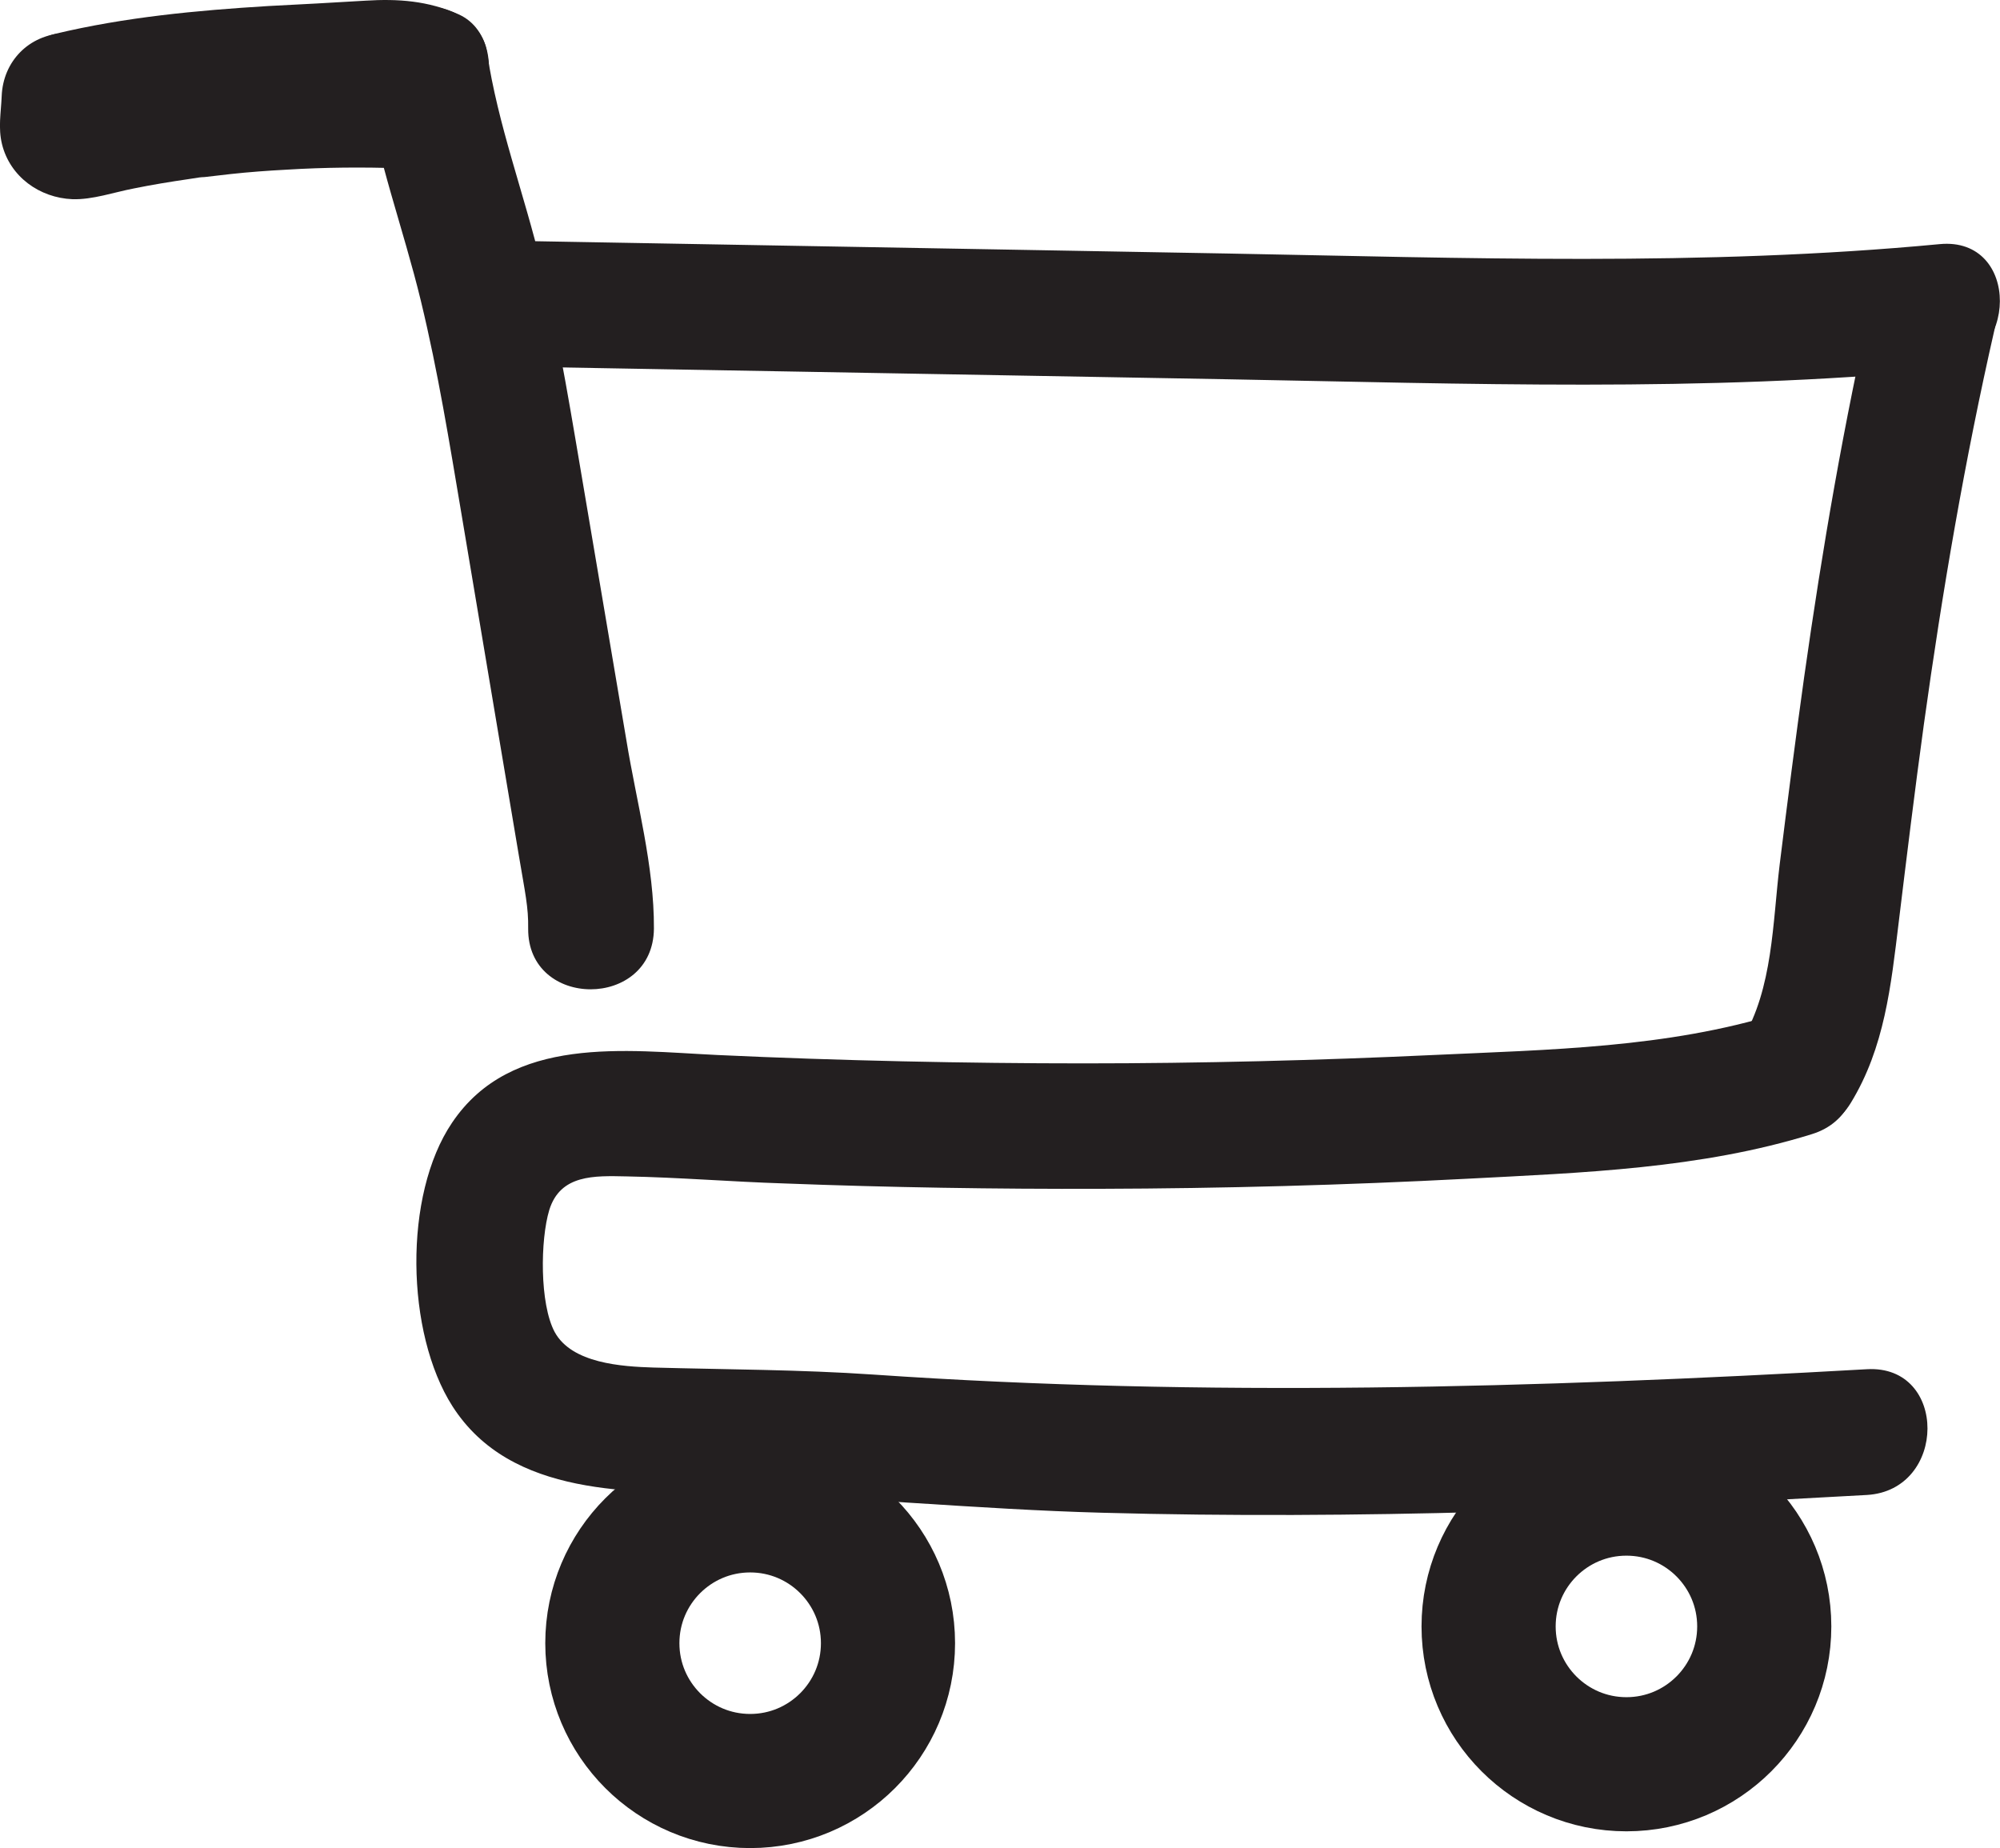 <?xml version="1.0" encoding="UTF-8"?>
<svg id="Lag_6" data-name="Lag 6" xmlns="http://www.w3.org/2000/svg" viewBox="0 0 59.64 55.11">
  <defs>
    <style>
      .cls-1 {
        fill: #231f20;
      }

      .cls-2 {
        fill: none;
        stroke: #231f20;
        stroke-miterlimit: 10;
        stroke-width: 4px;
      }
    </style>
  </defs>
  <path class="cls-1" d="M2.64,4.63c.46-.11.91-.21,1.37-.29.23-.04.46-.08.69-.11.1-.01.2-.03.3-.04-.17.02-.14.02.1,0,.9-.1,1.8-.18,2.7-.23s1.81-.1,2.71-.15c.33-.02.66-.05.99-.05.15,0,.3,0,.46,0,.22.02.19.01-.08-.02.2.06.17.03-.1-.07.89.4,2.06.29,2.57-.67.43-.81.29-2.14-.67-2.57C12.76.02,11.87-.04,10.9.02s-1.93.11-2.9.16c-2.13.13-4.27.33-6.36.83C.69,1.24.03,2.38.33,3.32c.32.99,1.28,1.55,2.31,1.31h0Z"/>
  <path class="cls-1" d="M10.91,2.54c.33,2.19,1.12,4.28,1.64,6.43s.85,4.22,1.21,6.35c.38,2.26.76,4.53,1.14,6.79.19,1.13.38,2.26.57,3.39s.29,1.55.28,2.19c-.02,2.41,3.73,2.42,3.75,0,.01-1.87-.52-3.77-.82-5.61-.41-2.42-.82-4.85-1.23-7.27-.39-2.28-.75-4.58-1.29-6.83s-1.31-4.23-1.64-6.43c-.15-1-1.41-1.56-2.31-1.31-1.07.3-1.46,1.3-1.31,2.31h0Z"/>
  <path class="cls-1" d="M15.23,10.93c7.13.13,14.26.25,21.38.38s14.18.39,21.23-.28c2.38-.23,2.41-3.98,0-3.75-7.06.67-14.16.41-21.23.28s-14.26-.25-21.38-.38c-2.41-.04-2.41,3.71,0,3.75h0Z"/>
  <path class="cls-1" d="M55.85,8.82c-.86,3.76-1.51,7.55-2.05,11.37-.26,1.86-.5,3.73-.73,5.59-.21,1.72-.2,3.7-1.12,5.22-1.27,2.06,1.98,3.95,3.24,1.89,1.01-1.65,1.2-3.5,1.43-5.39s.48-3.94.75-5.9c.55-3.96,1.22-7.89,2.11-11.79.54-2.35-3.08-3.35-3.62-1h0Z"/>
  <path class="cls-1" d="M53.03,30.22c-3.32,1.03-6.84,1.08-10.28,1.24s-6.95.25-10.43.25-7.29-.08-10.93-.25c-2.73-.13-6.14-.61-7.91,2.02-1.46,2.16-1.38,6.27.01,8.45,1.75,2.74,5.38,2.55,8.2,2.61,3.73.09,7.45.47,11.18.57,7.61.21,15.21-.1,22.8-.53,2.4-.14,2.42-3.89,0-3.75-9.88.56-19.74.84-29.62.16-2.19-.15-4.38-.15-6.57-.21-.93-.03-2.43-.12-2.94-1.06-.45-.84-.43-2.75-.16-3.64.33-1.06,1.34-1.02,2.3-1,1.57.03,3.13.16,4.7.21,3.14.12,6.29.17,9.44.16,3.64-.01,7.29-.11,10.93-.3,3.44-.18,6.97-.3,10.28-1.33,2.3-.71,1.32-4.33-1-3.62h0Z"/>
  <path class="cls-1" d="M.05,2.87c-.02.49-.11.94.01,1.43.24.97,1.12,1.6,2.1,1.64.6.02,1.25-.21,1.83-.32.54-.11,1.09-.2,1.64-.28.13-.02.26-.04.39-.06-.21.03-.01,0,.08,0,.26-.03.52-.06.78-.09.55-.06,1.1-.1,1.66-.13,1.14-.07,2.28-.08,3.42-.04.98.03,1.92-.88,1.88-1.88-.05-1.04-.82-1.84-1.88-1.88-1.66-.05-3.33,0-4.99.16-.91.09-1.82.21-2.73.36-.39.06-.77.13-1.16.2-.19.04-.38.08-.58.12-.13.03-.26.05-.38.08-.5.09-.25.14.74.16l.67.67c.36.71.16.78.21.29.01-.15.03-.29.04-.43.04-.98-.89-1.92-1.88-1.88C.87,1.04.09,1.82.05,2.87H.05Z"/>
  <circle class="cls-2" cx="22.37" cy="49" r="4.11"/>
  <circle class="cls-2" cx="48.5" cy="48.5" r="4.11"/>
</svg>